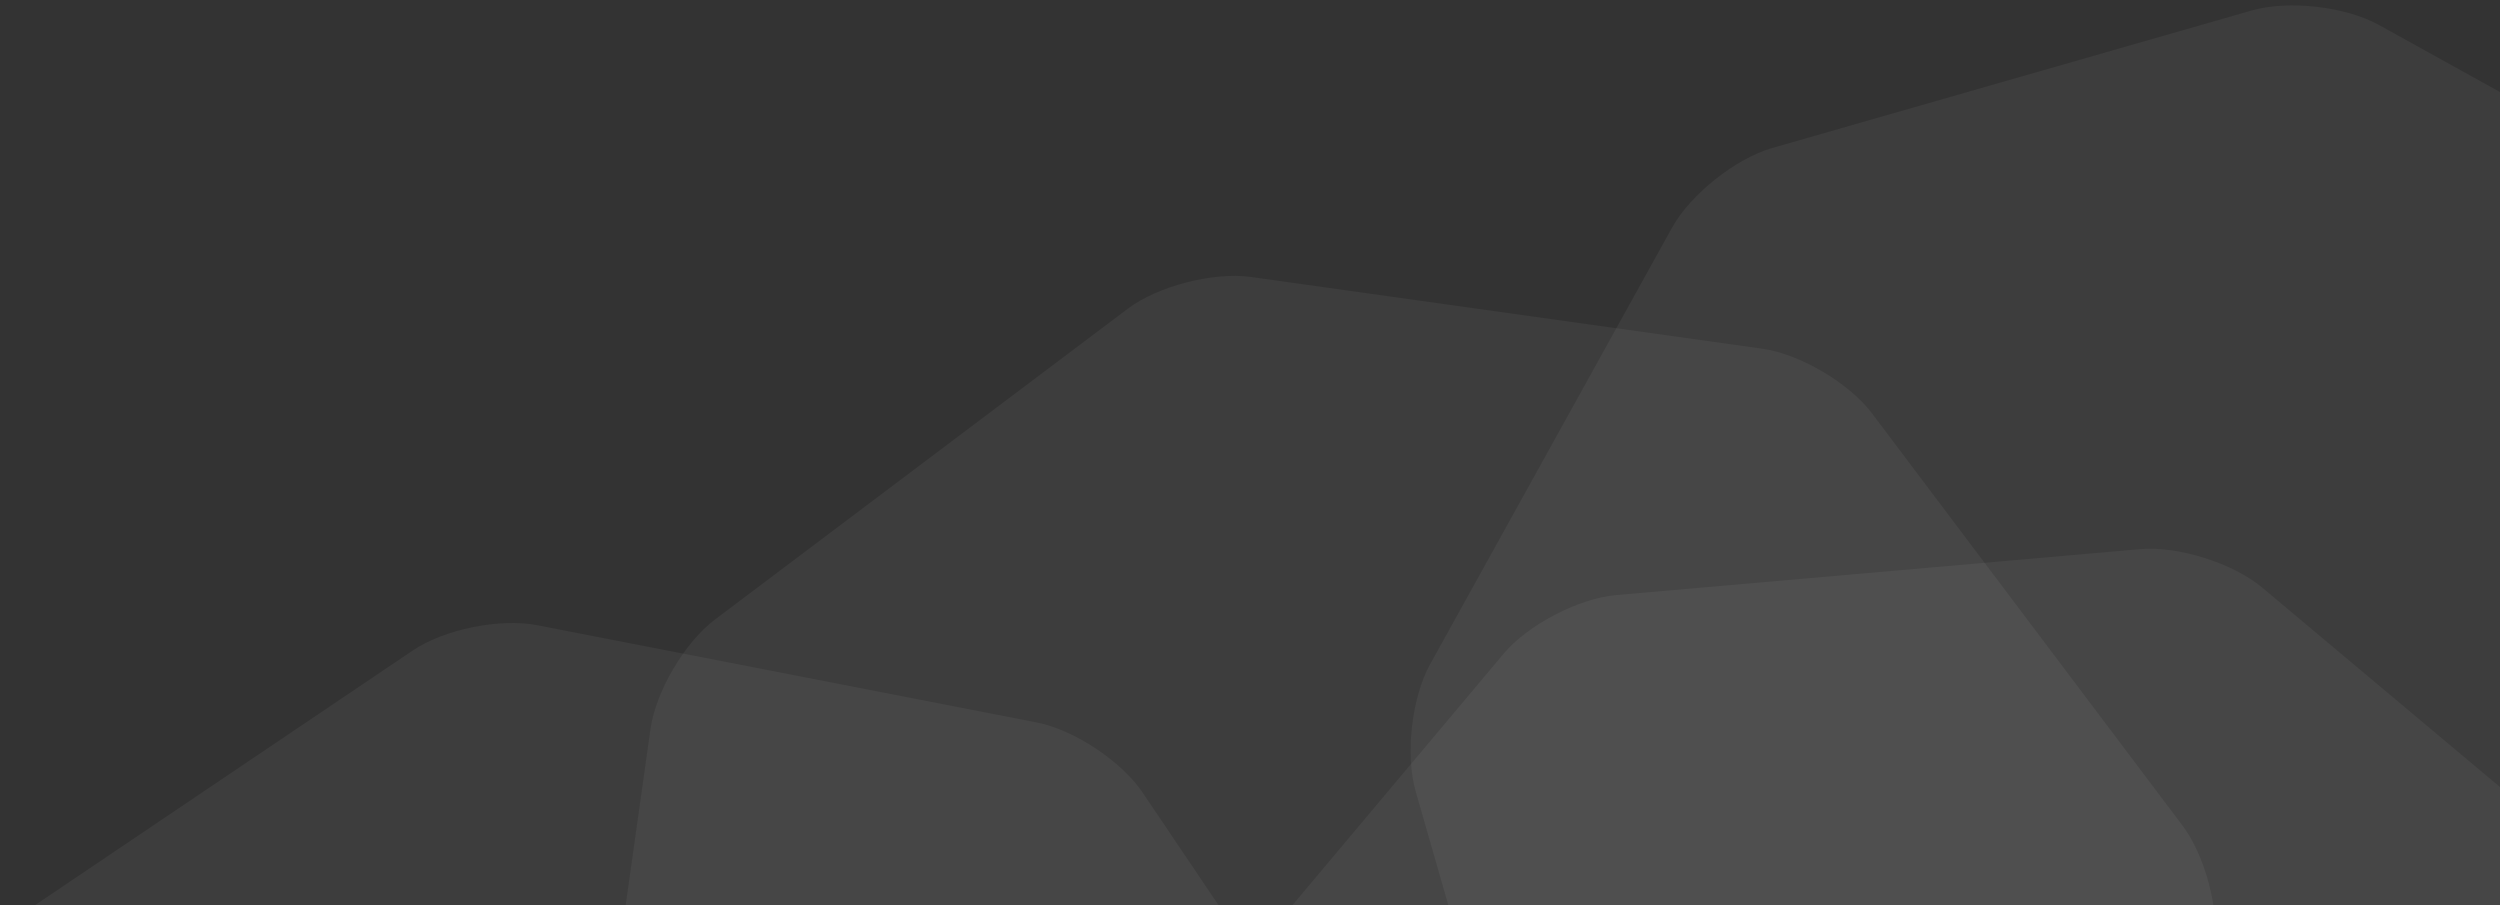 <?xml version="1.0" encoding="utf-8"?>
<!-- Generator: Adobe Illustrator 17.1.0, SVG Export Plug-In . SVG Version: 6.00 Build 0)  -->
<!DOCTYPE svg PUBLIC "-//W3C//DTD SVG 1.1//EN" "http://www.w3.org/Graphics/SVG/1.1/DTD/svg11.dtd">
<svg version="1.1" id="Layer_1" xmlns="http://www.w3.org/2000/svg" xmlns:xlink="http://www.w3.org/1999/xlink" x="0px" y="0px"
	 width="1160px" height="420px" viewBox="0 0 1160 420" enable-background="new 0 0 1160 420" xml:space="preserve">
<rect x="0" y="0" width="1160" height="420" fill="#333333" stroke="none"/>
<path opacity="5.000000e-02" fill="#FFFFFF" d="M1160,42.7l-56.3-31.2C1088.3,3,1061.9,0,1045,4.8L822.2,68.7
	c-16.9,4.9-37.7,21.4-46.3,36.8L663.5,308.3c-8.5,15.4-11.5,41.8-6.7,58.7l15.2,53h488V42.7z"/>
<path opacity="5.000000e-02" fill="#FFFFFF" d="M817.6,161.8l-237.2-33.3c-17.4-2.4-43.2,4.2-57.2,14.8L331.8,287.4
	c-14.1,10.6-27.6,33.5-30,50.9L290.3,420H1027c-2.1-13.6-7.4-27.7-14.3-36.9L868.6,191.8C858,177.7,835,164.2,817.6,161.8z"/>
<path opacity="5.000000e-02" fill="#FFFFFF" d="M1160,420v-54.8l-110.4-92.6c-13.5-11.3-38.9-19.3-56.4-17.8L750,276.1
	c-17.5,1.5-41.1,13.8-52.4,27.3L599.7,420H1160z"/>
<path opacity="5.000000e-02" fill="#FFFFFF" d="M249.3,290.1c-17.3-3.4-43.4,1.9-57.9,11.8L16.2,420h549.2l-35.2-52.2
	c-9.8-14.6-32-29.3-49.3-32.6L249.3,290.1z"/>
</svg>
